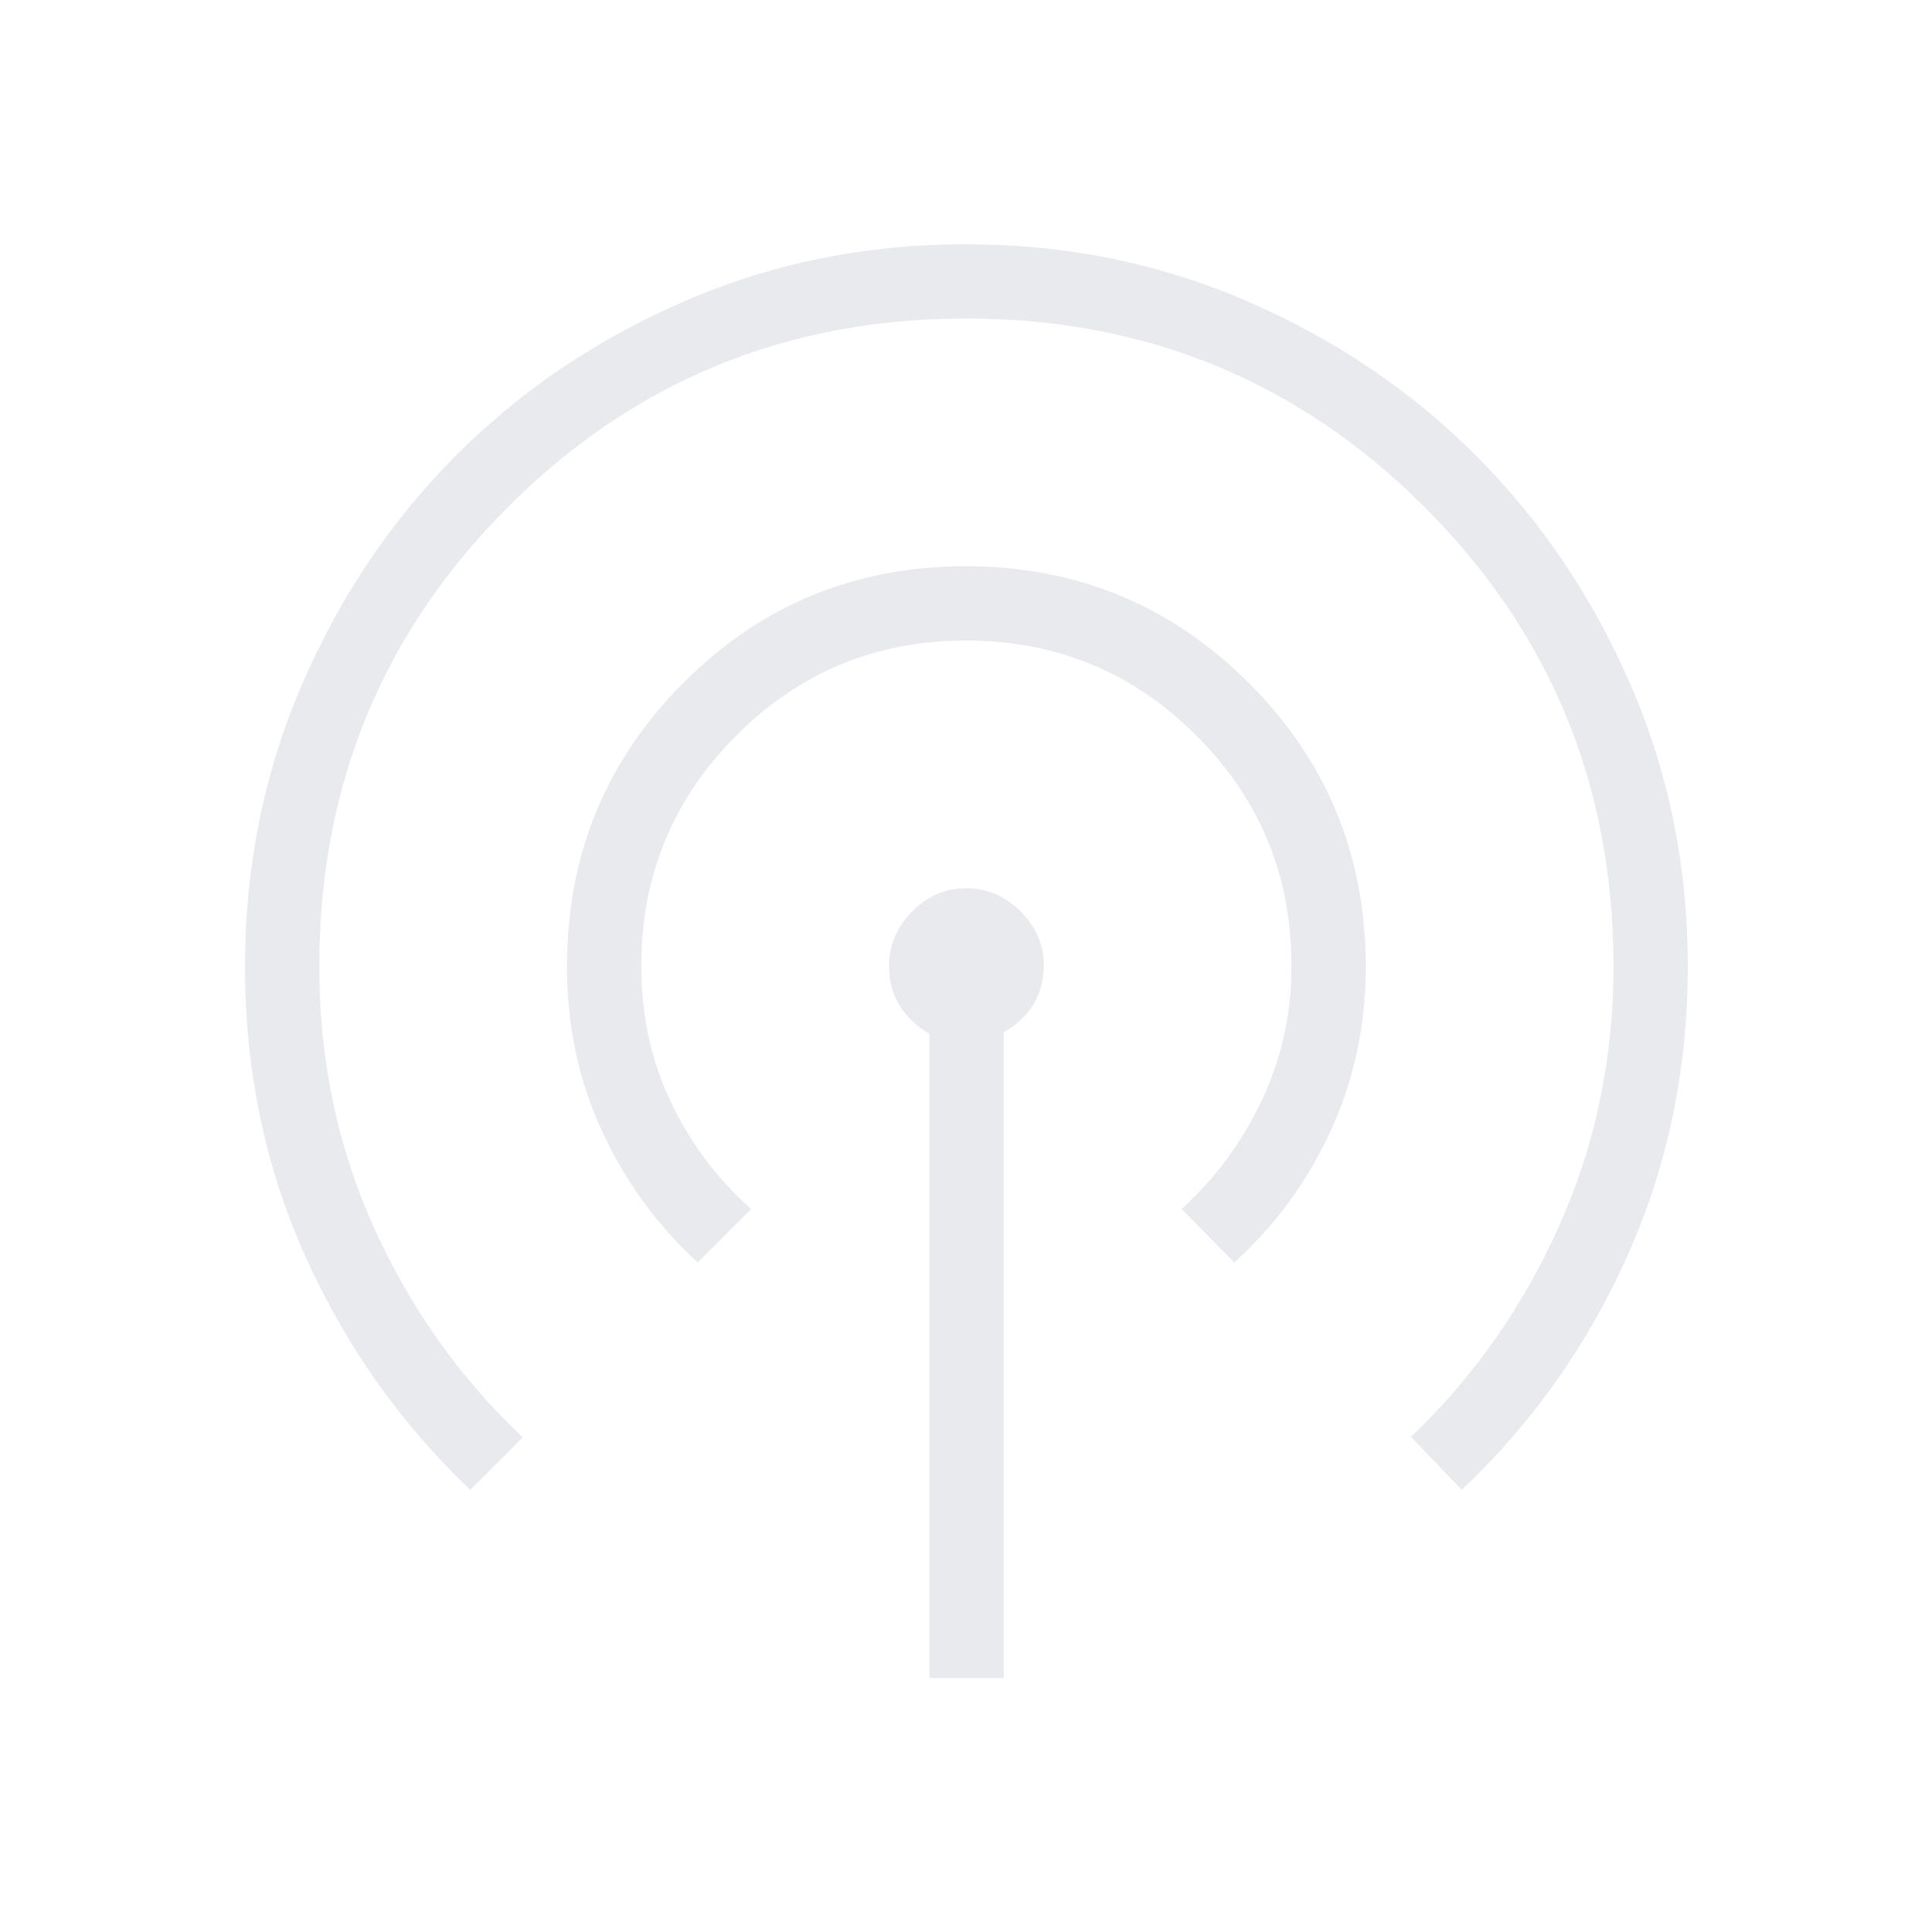 <svg xmlns="http://www.w3.org/2000/svg" height="24px" viewBox="0 -960 960 960" width="24px" fill="#e8eaed"><path d="M461.85-126.15v-320.08q-10.31-6.27-15.22-14.75-4.9-8.47-4.9-18.94 0-15.5 11.47-27.12 11.48-11.61 26.87-11.61t26.99 11.51q11.59 11.51 11.59 26.78 0 10.64-4.95 19.06-4.95 8.42-14.93 14.32v320.83h-36.92Zm-228.16-93.54q-52.15-49.6-82.06-116.25-29.9-66.66-29.9-143.7 0-74.36 28.2-139.91 28.21-65.55 76.56-114.04 48.35-48.49 113.71-76.78 65.37-28.28 139.68-28.28 74.35 0 139.79 28.3 65.44 28.31 113.85 76.83 48.41 48.53 76.77 113.92t28.36 139.74q0 76.9-29.98 143.84t-82.36 116.33l-25.19-26.35q46.23-43.97 73.42-104.41 27.19-60.43 27.19-129.36 0-134.31-93.76-228.11-93.77-93.81-227.93-93.81-134.16 0-227.77 93.82-93.62 93.81-93.62 228.21 0 69.2 27 129.32 27 60.11 74.12 104.61l-26.08 26.08Zm113-113q-30.16-27.6-47.56-65.26-17.4-37.66-17.4-81.9 0-82.84 57.8-140.82 57.8-57.98 140.36-57.98 82.57 0 140.67 58.04 58.09 58.04 58.09 140.96 0 43.69-17.48 81.63t-47.86 65.33l-26.19-26.58q25.07-22.75 39.84-53.93 14.77-31.18 14.77-66.84 0-67.25-47.26-114.47t-114.42-47.22q-67.17 0-114.28 47.31-47.12 47.32-47.12 114.36 0 36.56 14.56 67.37 14.56 30.81 40.06 53.42l-26.58 26.58Z"/></svg>